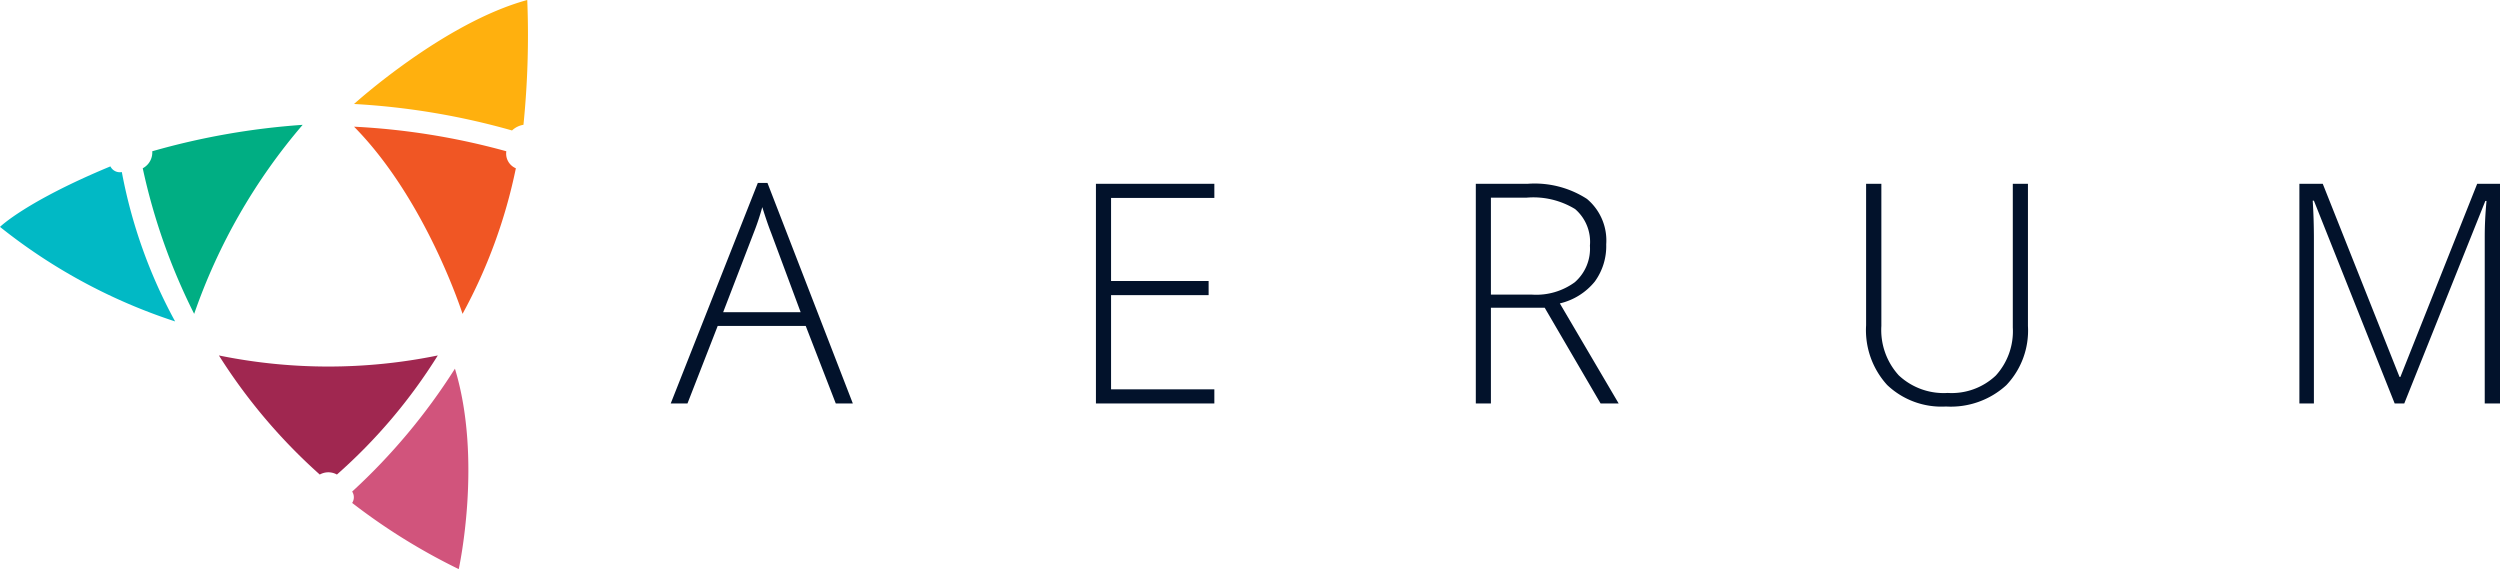 <svg id="_-e-logo_top" data-name="-e-logo_top" xmlns="http://www.w3.org/2000/svg" width="123" height="28" viewBox="0 0 123 28">
<defs>
    <style>
      .cls-1 {
        fill: #00ae83;
      }

      .cls-1, .cls-2, .cls-3, .cls-4, .cls-5, .cls-6, .cls-7 {
        fill-rule: evenodd;
      }

      .cls-2 {
        fill: #01b9c5;
      }

      .cls-3 {
        fill: #f05624;
      }

      .cls-4 {
        fill: #ffb00e;
      }

      .cls-5 {
        fill: #a02750;
      }

      .cls-6 {
        fill: #d1547c;
      }

      .cls-7 {
        fill: #02122b;
      }
    </style>
  </defs>
  <path id="Фигура_3" data-name="Фигура 3" class="cls-1" d="M94.553,32.442a28.725,28.725,0,0,1,5.338-9.3,35.84,35.84,0,0,0-7.4,1.3,0.88,0.88,0,0,1-.468.837A29.914,29.914,0,0,0,94.553,32.442Z" transform="translate(-85 -17)"/>
  <path id="Фигура_4" data-name="Фигура 4" class="cls-2" d="M93.616,32.814a24.859,24.859,0,0,1-2.622-7.349,0.517,0.517,0,0,1-.562-0.279C86.265,26.915,85,28.163,85,28.163A27.428,27.428,0,0,0,93.616,32.814Z" transform="translate(-85 -17)"/>
  <path id="Фигура_5" data-name="Фигура 5" class="cls-3" d="M102.419,23.233a34.584,34.584,0,0,1,7.492,1.209,0.782,0.782,0,0,0,.469.837,25.7,25.7,0,0,1-2.623,7.163S105.975,26.839,102.419,23.233Z" transform="translate(-85 -17)"/>
  <path id="Фигура_6" data-name="Фигура 6" class="cls-4" d="M110.192,23.419a1.063,1.063,0,0,1,.562-0.279,43.761,43.761,0,0,0,.187-6.14c-4.126,1.127-8.522,5.116-8.522,5.116A35.633,35.633,0,0,1,110.192,23.419Z" transform="translate(-85 -17)"/>
  <path id="Фигура_7" data-name="Фигура 7" class="cls-5" d="M95.77,34.488a26.841,26.841,0,0,0,10.77,0,26.478,26.478,0,0,1-4.964,5.86,0.854,0.854,0,0,0-.843,0A27.578,27.578,0,0,1,95.77,34.488Z" transform="translate(-85 -17)"/>
  <path id="Фигура_8" data-name="Фигура 8" class="cls-6" d="M102.326,41.186a29.92,29.92,0,0,0,5.057-6.047c1.369,4.5.187,9.861,0.187,9.861a30.1,30.1,0,0,1-5.244-3.256A0.509,0.509,0,0,0,102.326,41.186Z" transform="translate(-85 -17)"/>
  <path id="AERUM" class="cls-7" d="M126.12,36.85h0.839L122.759,26h-0.474L118,36.85h0.824l1.487-3.814h4.331Zm-4.046-8.374a12.039,12.039,0,0,0,.43-1.286q0.255,0.813.437,1.271l1.451,3.9h-3.813Zm22.672,7.679h-5.082V31.521h4.8V30.826h-4.8V26.739h5.082V26.044H138.92V36.85h5.826V36.155ZM161,32.142l2.749,4.708h0.889l-2.894-4.922a3.137,3.137,0,0,0,1.717-1.072,2.953,2.953,0,0,0,.565-1.833,2.666,2.666,0,0,0-.948-2.236,4.732,4.732,0,0,0-2.931-.743h-2.537V36.85h0.743V32.142H161Zm-2.647-5.418h1.765a3.941,3.941,0,0,1,2.377.562,2.125,2.125,0,0,1,.729,1.8,2.191,2.191,0,0,1-.744,1.8,3.214,3.214,0,0,1-2.092.61h-2.035V26.724Zm25.677-.68V33.11a3.236,3.236,0,0,1-.839,2.369,3.16,3.16,0,0,1-2.362.854,3.228,3.228,0,0,1-2.413-.869,3.315,3.315,0,0,1-.853-2.428V26.044h-0.751v6.962a4,4,0,0,0,1.039,2.938A3.875,3.875,0,0,0,180.743,37a4.045,4.045,0,0,0,2.968-1.05,3.9,3.9,0,0,0,1.064-2.912V26.044h-0.743Zm19.26,10.806,3.988-9.963h0.058q-0.087.917-.087,1.774V36.85H208V26.044h-1.123l-3.777,9.5h-0.044l-3.776-9.5H198.13V36.85h0.714v-8.1q0-.961-0.058-1.877h0.058l3.974,9.978h0.474Z" transform="translate(-85 -17)"/>
</svg>
